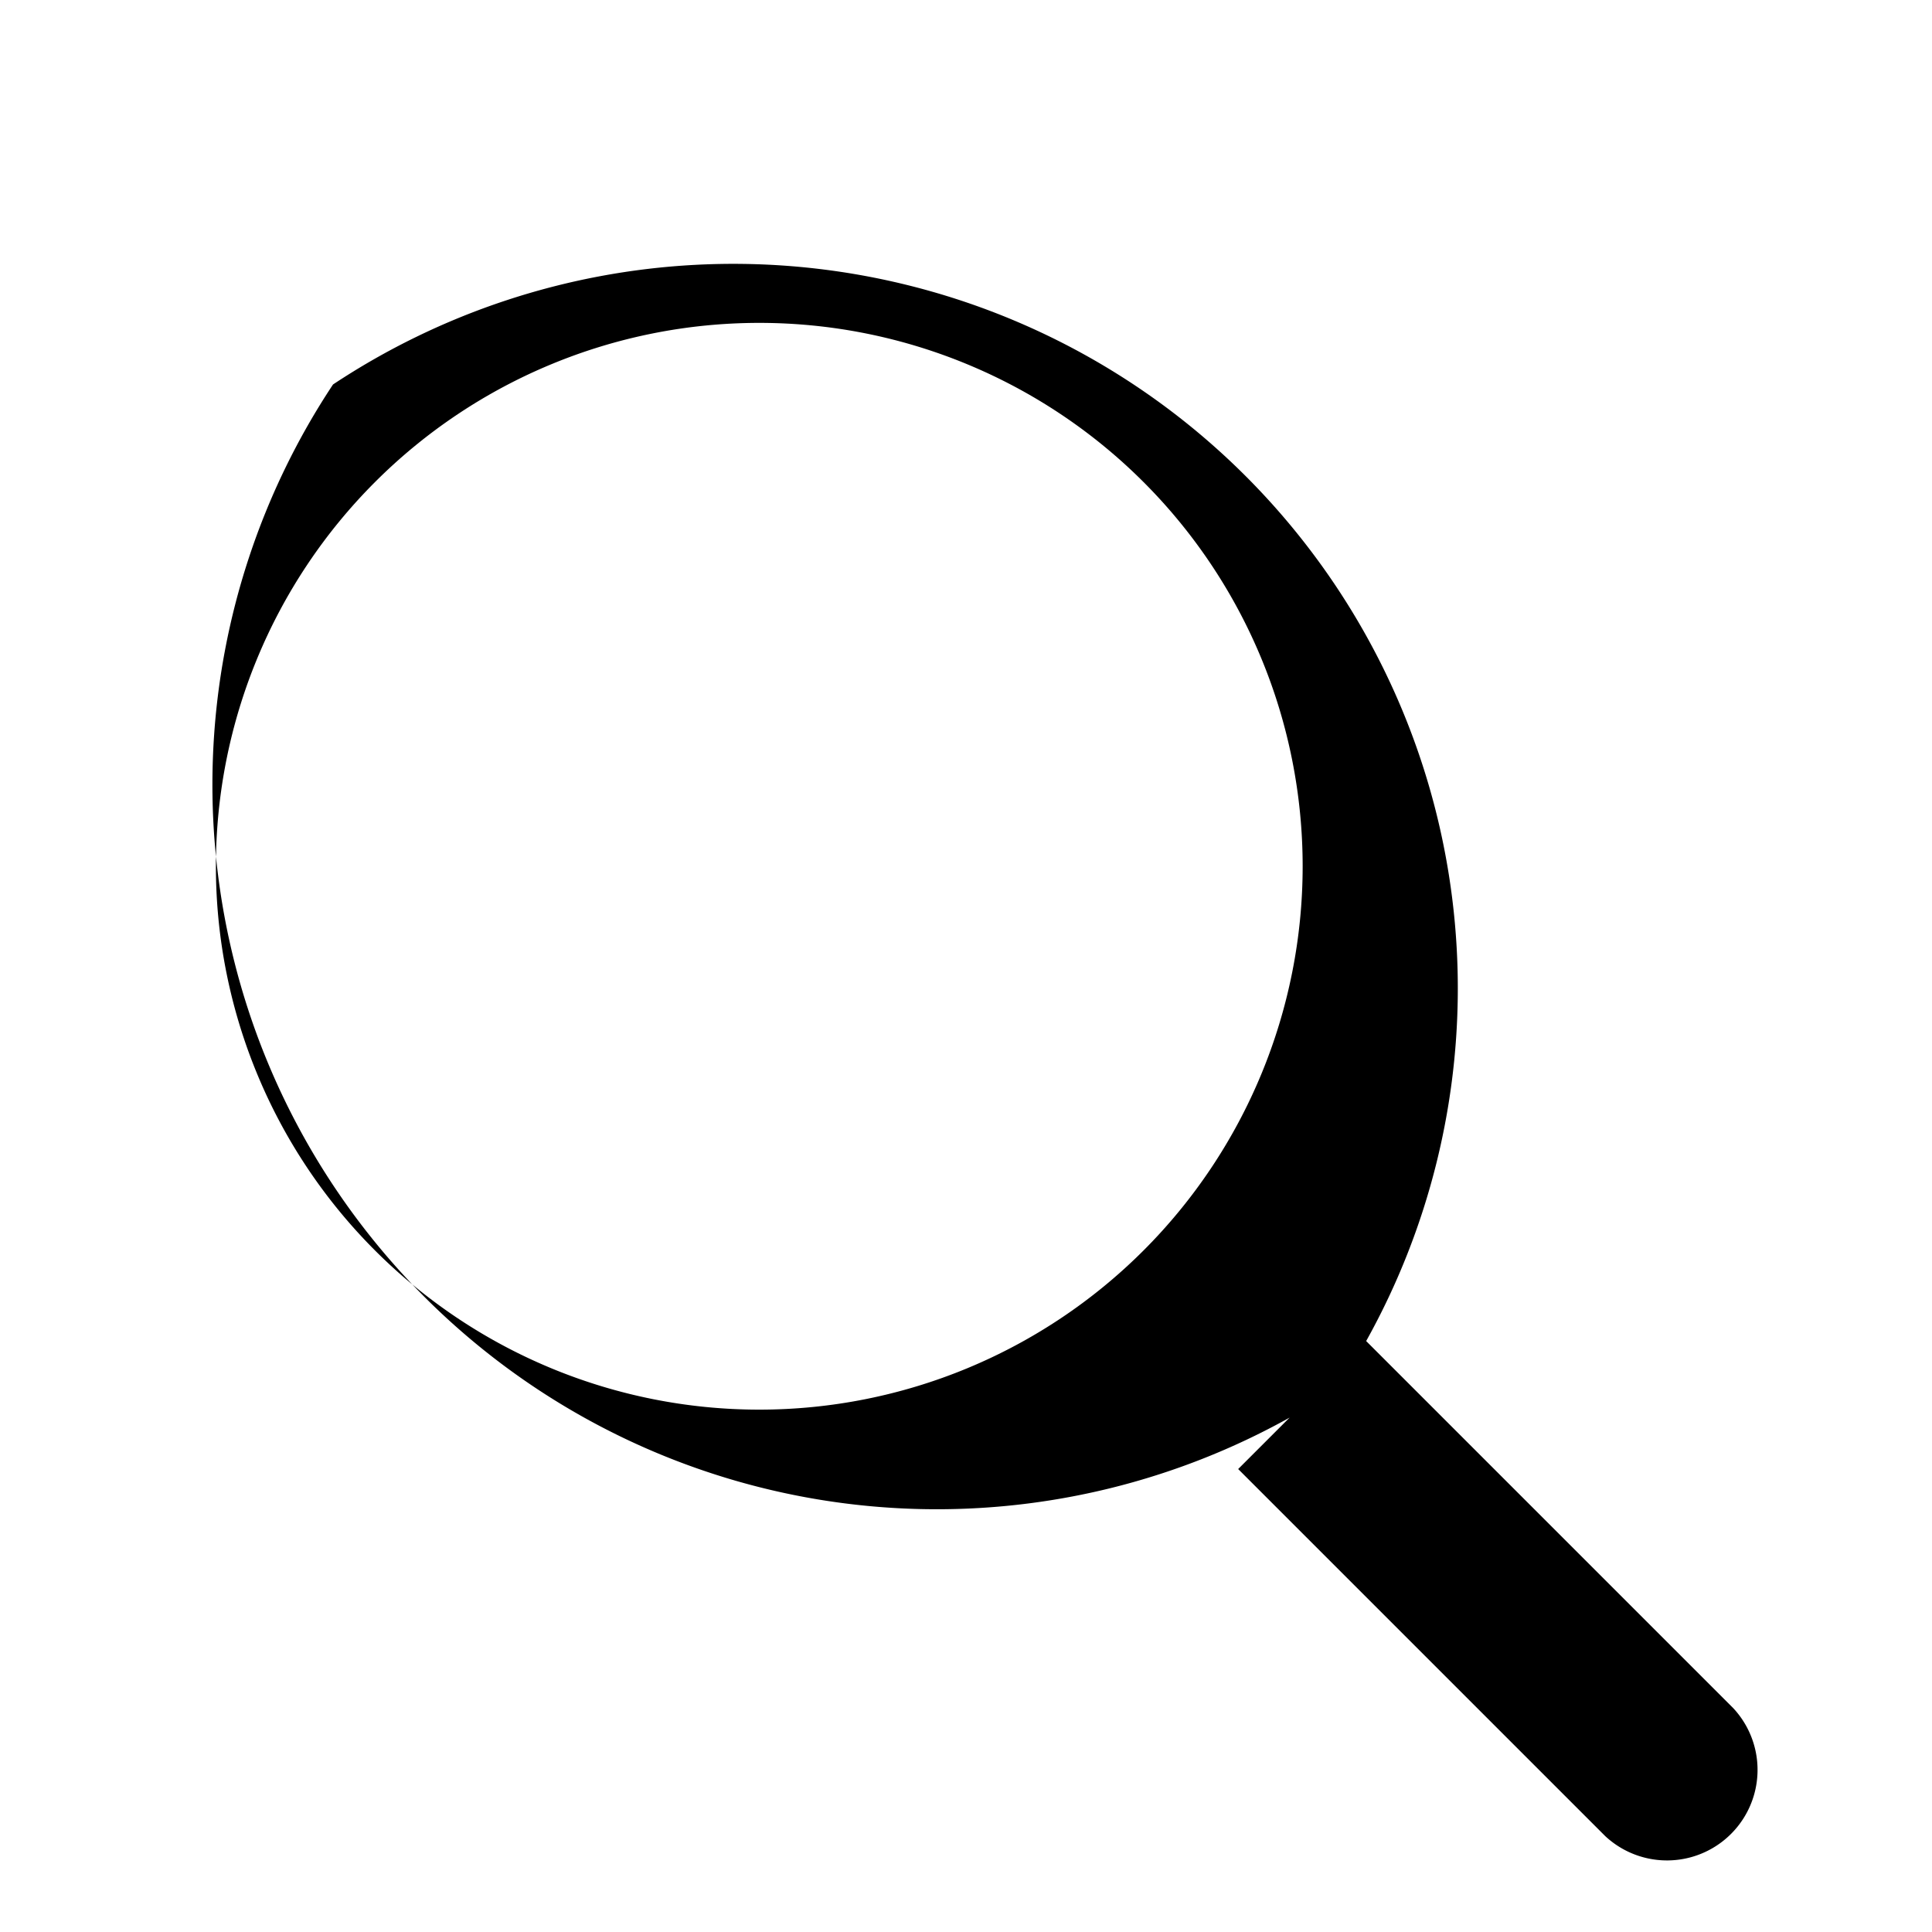 <svg xmlns="http://www.w3.org/2000/svg" viewBox="0 0 16 16" fill="currentColor"><path d="M10.68 11.74a6 6 0 0 1-7.922-8.556 6 6 0 0 1 8.556 7.922l3.04 3.04a.75.75 0 0 1-1.06 1.06l-3.04-3.04ZM9.47 10.356a4.5 4.5 0 1 0-6.364-6.364 4.5 4.5 0 0 0 6.364 6.364Z"/></svg>
